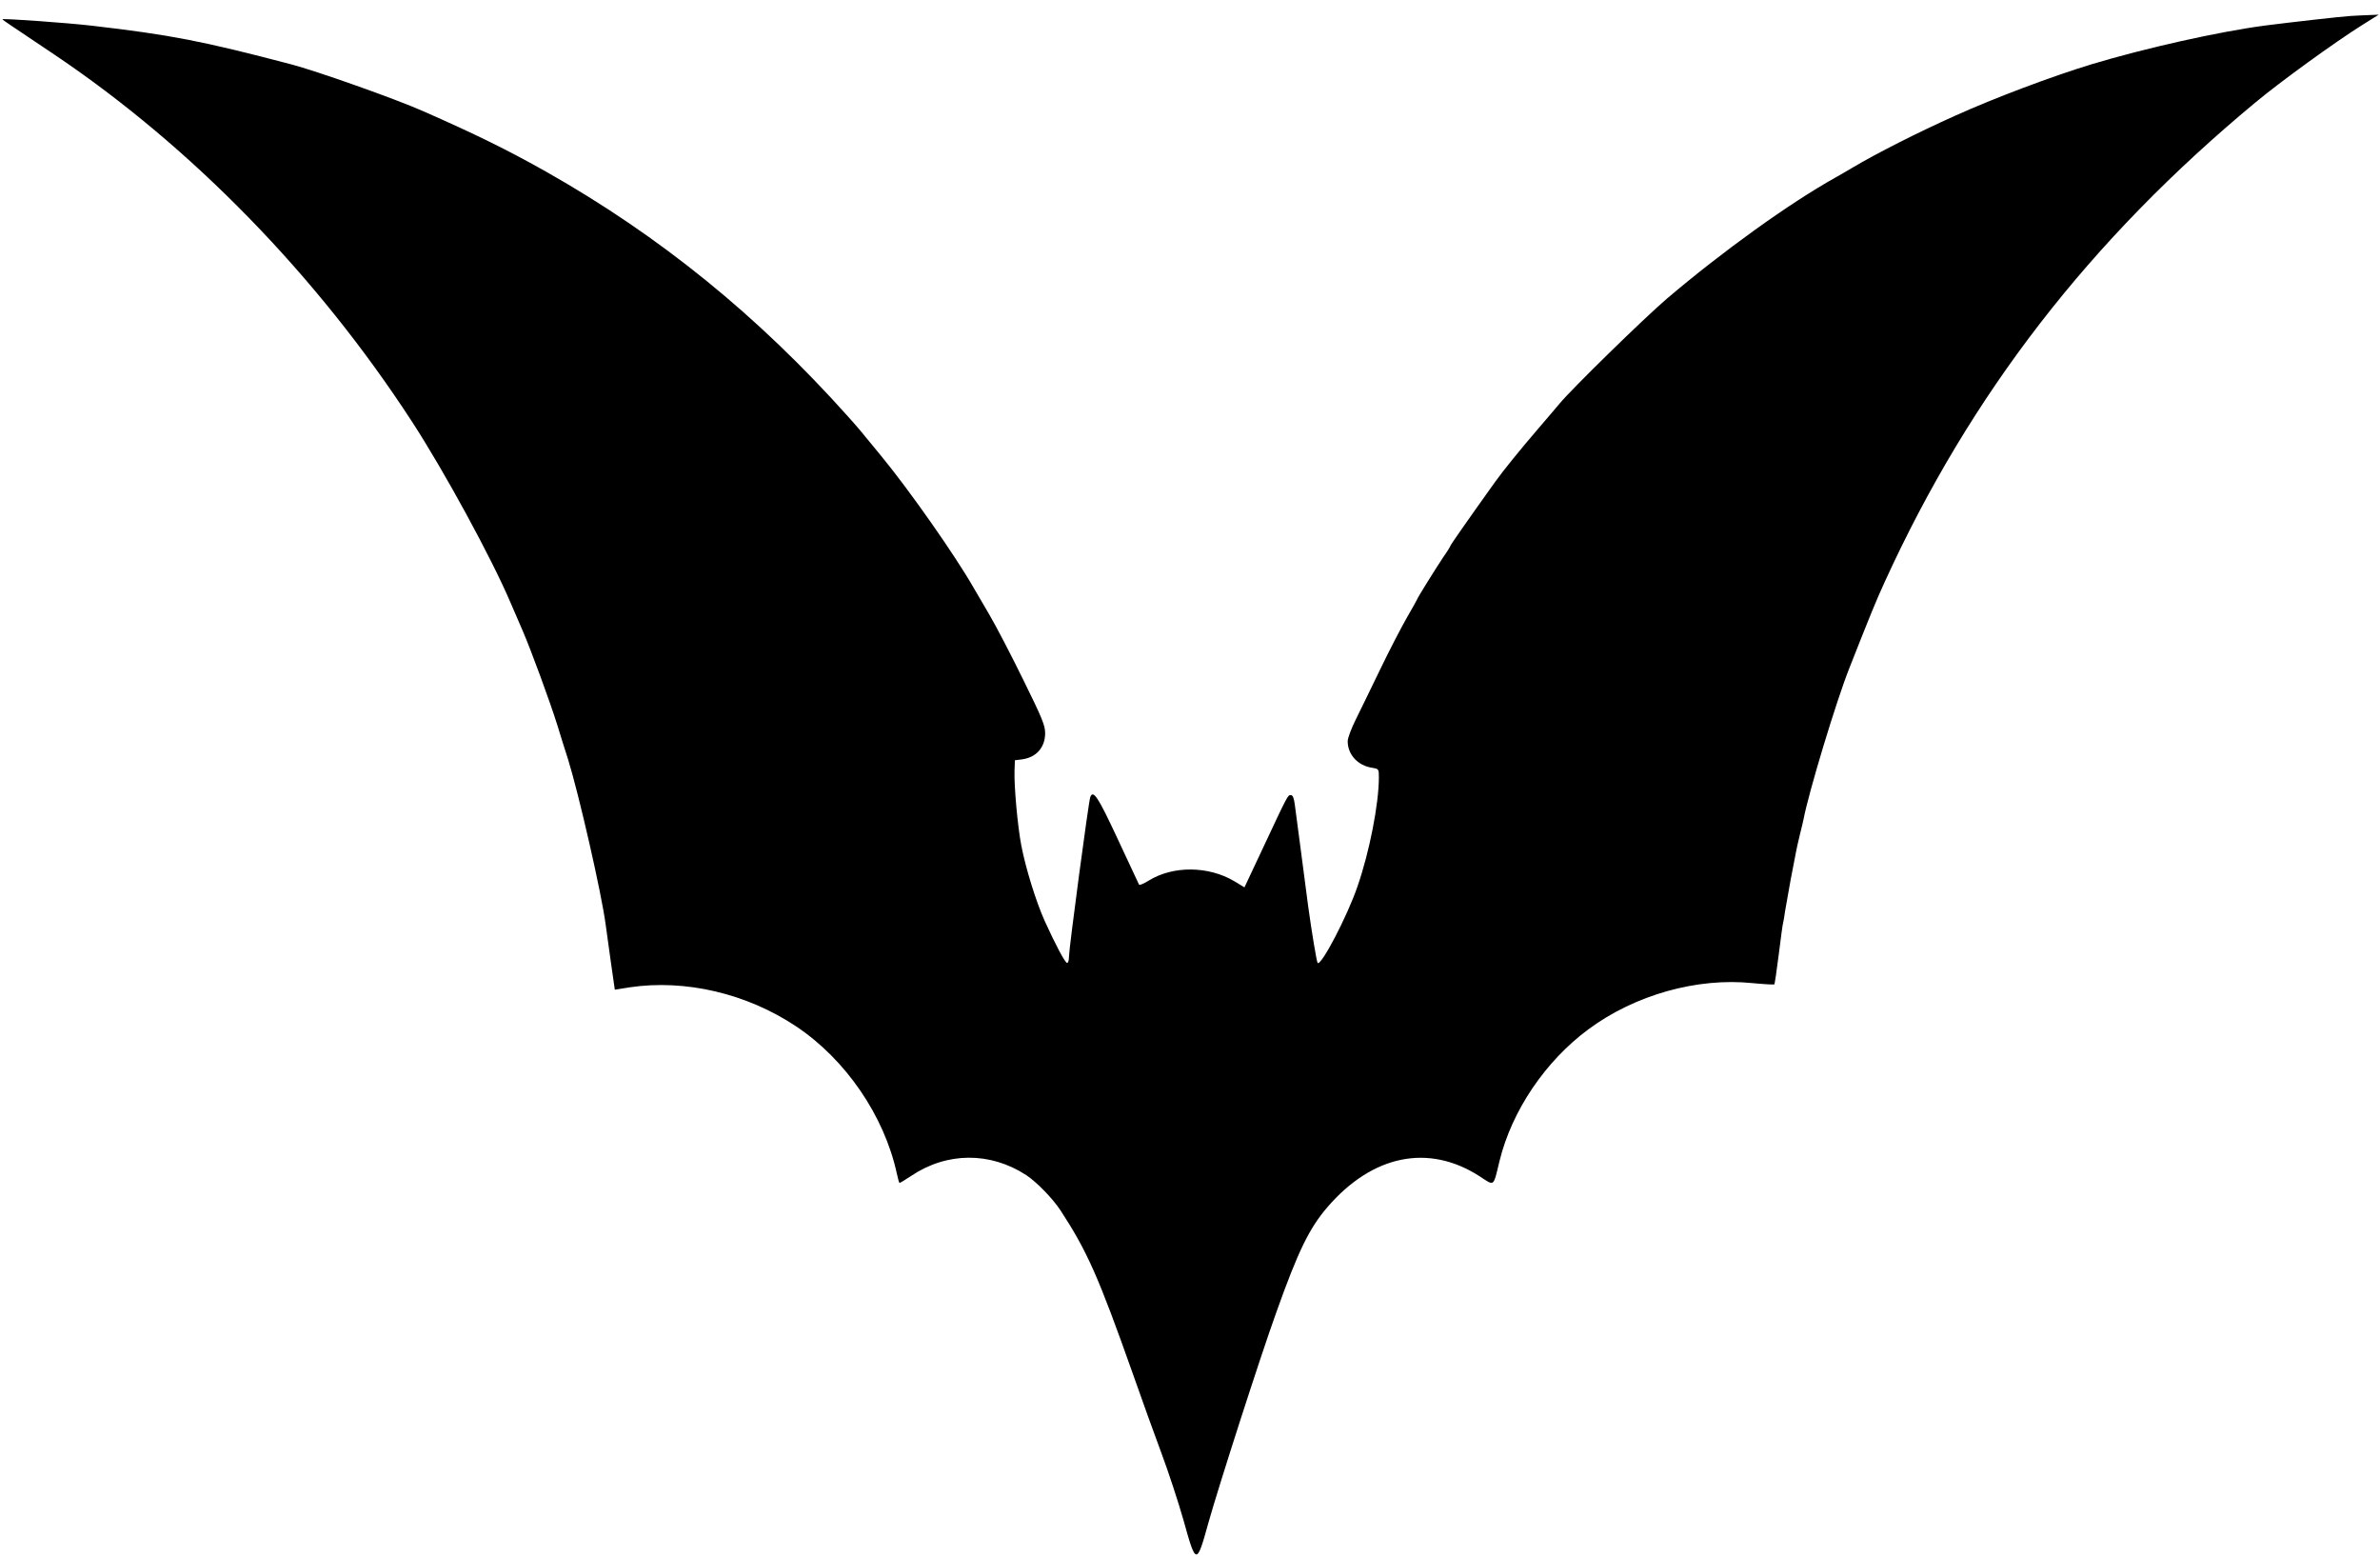 <?xml version="1.0" standalone="no"?>
<!DOCTYPE svg PUBLIC "-//W3C//DTD SVG 20010904//EN"
 "http://www.w3.org/TR/2001/REC-SVG-20010904/DTD/svg10.dtd">
<svg version="1.0" xmlns="http://www.w3.org/2000/svg"
 width="1298pt" height="849pt" viewBox="0 0 1298 849"
 preserveAspectRatio="xMidYMid meet">

<g transform="translate(0,849) scale(0.1,-0.1)"
fill="#000000" stroke="none">
<path d="M12820 8403 c-52 -3 -332 -35 -465 -52 -258 -34 -658 -124 -950 -212
-217 -66 -532 -185 -740 -279 -206 -92 -428 -205 -555 -280 -30 -18 -75 -44
-100 -58 -249 -139 -613 -400 -920 -661 -125 -107 -517 -490 -585 -572 -17
-20 -68 -81 -115 -135 -99 -115 -192 -230 -235 -290 -151 -211 -245 -346 -245
-350 0 -3 -17 -31 -39 -62 -42 -63 -141 -222 -141 -227 0 -2 -26 -48 -57 -102
-31 -54 -97 -181 -146 -283 -49 -102 -109 -224 -133 -273 -24 -48 -44 -101
-44 -118 0 -73 55 -133 133 -145 37 -6 37 -7 37 -53 0 -143 -51 -406 -117
-595 -54 -159 -198 -435 -217 -416 -5 6 -32 167 -51 305 -8 61 -26 198 -40
305 -14 107 -29 220 -33 250 -5 39 -11 55 -22 55 -17 0 -15 4 -151 -286 l-102
-217 -56 34 c-141 83 -333 85 -466 3 -27 -17 -51 -27 -53 -22 -2 4 -54 116
-116 248 -108 232 -134 271 -150 229 -9 -23 -116 -826 -116 -869 0 -19 -4 -35
-10 -35 -11 0 -62 96 -123 230 -46 103 -102 281 -127 410 -20 104 -40 323 -37
410 l2 55 40 5 c77 11 125 65 125 143 0 42 -17 83 -119 290 -65 133 -149 294
-186 357 -37 63 -76 129 -86 147 -100 175 -352 534 -504 718 -124 152 -124
151 -180 214 -493 551 -1025 983 -1645 1334 -209 118 -388 206 -675 332 -149
66 -581 219 -720 255 -484 127 -655 160 -1085 210 -140 16 -477 40 -487 35 -1
-1 21 -17 50 -36 29 -19 135 -91 237 -159 747 -503 1430 -1204 1947 -1999 175
-269 433 -742 537 -986 21 -49 51 -119 67 -155 46 -107 147 -381 189 -515 15
-49 41 -133 58 -185 58 -186 182 -727 205 -900 3 -19 15 -107 27 -195 l23
-161 81 13 c303 45 638 -33 908 -213 270 -180 481 -488 549 -802 6 -29 13 -52
15 -52 2 0 30 17 62 38 196 132 432 133 629 5 57 -38 142 -125 186 -191 147
-225 208 -363 397 -897 48 -137 118 -331 155 -430 37 -99 91 -263 120 -365 68
-245 71 -245 136 -10 56 199 283 905 370 1146 119 334 180 458 278 572 246
286 552 348 830 169 83 -54 74 -62 109 83 67 274 250 545 486 719 253 187 592
282 893 251 63 -6 117 -9 120 -7 2 3 13 76 24 164 11 87 21 165 24 173 2 8 7
35 10 60 4 25 18 104 31 175 14 72 27 141 30 155 2 14 12 54 20 89 9 36 18 73
20 84 28 147 178 643 249 822 112 284 145 366 195 475 467 1021 1116 1861
2020 2611 137 114 431 327 582 422 l91 57 -49 -2 c-27 -1 -74 -3 -104 -5z"/>
</g>
</svg>
